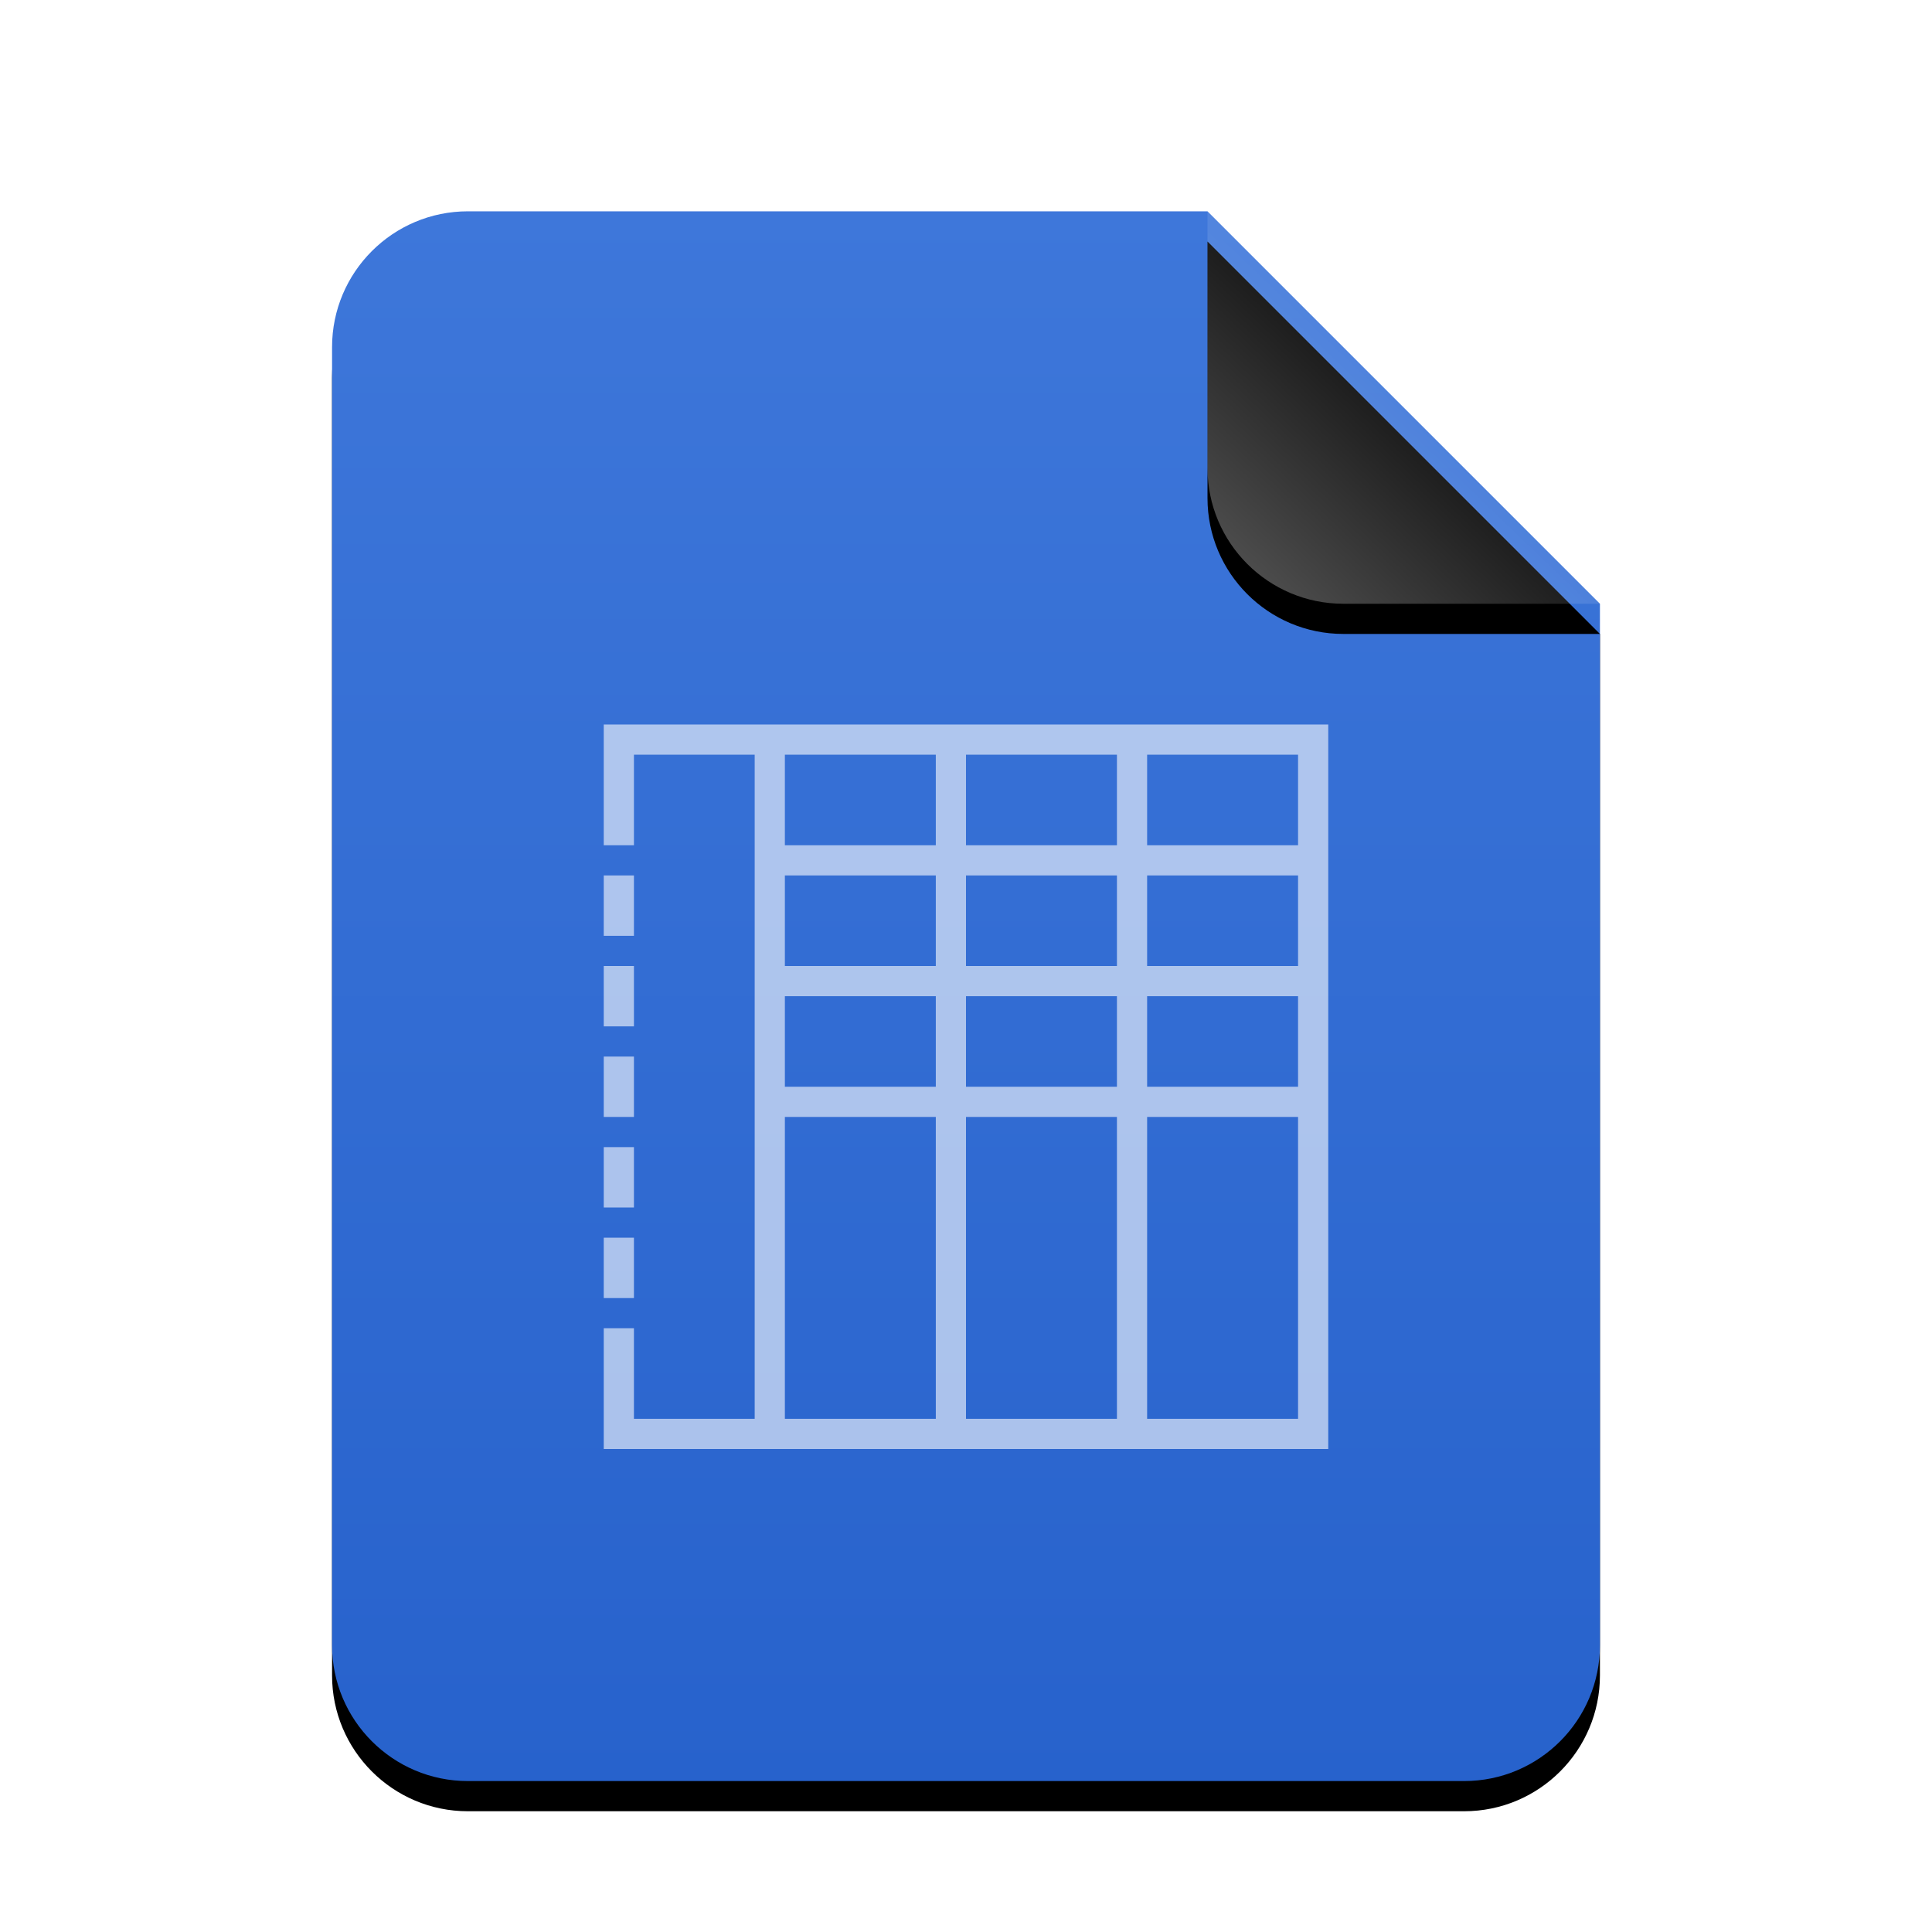 <svg xmlns="http://www.w3.org/2000/svg" xmlns:xlink="http://www.w3.org/1999/xlink" width="64" height="64" viewBox="0 0 64 64">
  <defs>
    <linearGradient id="application-vnd.sun.xml.calc.template-c" x1="50%" x2="50%" y1="0%" y2="100%">
      <stop offset="0%" stop-color="#3E77DA"/>
      <stop offset="100%" stop-color="#2762CC"/>
    </linearGradient>
    <path id="application-vnd.sun.xml.calc.template-b" d="M42,47.5 C42,49.985 39.985,52 37.5,52 L4.5,52 C2.015,52 3.04359188e-16,49.985 0,47.5 L0,4.5 C-3.04359188e-16,2.015 2.015,4.56538782e-16 4.5,0 L29,0 L42,13 L42,47.5 Z"/>
    <filter id="application-vnd.sun.xml.calc.template-a" width="131%" height="125%" x="-15.5%" y="-10.6%" filterUnits="objectBoundingBox">
      <feOffset dy="1" in="SourceAlpha" result="shadowOffsetOuter1"/>
      <feGaussianBlur in="shadowOffsetOuter1" result="shadowBlurOuter1" stdDeviation="2"/>
      <feColorMatrix in="shadowBlurOuter1" values="0 0 0 0 0.227   0 0 0 0 0.494   0 0 0 0 0.961  0 0 0 0.2 0"/>
    </filter>
    <linearGradient id="application-vnd.sun.xml.calc.template-f" x1="50%" x2="10.489%" y1="50%" y2="91.194%">
      <stop offset="0%" stop-color="#FFF" stop-opacity=".1"/>
      <stop offset="100%" stop-color="#FFF" stop-opacity=".3"/>
    </linearGradient>
    <path id="application-vnd.sun.xml.calc.template-e" d="M29,0 L42,13 L33.5,13 C31.015,13 29,10.985 29,8.5 L29,3 L29,3 L29,0.5 L29,0 Z"/>
    <filter id="application-vnd.sun.xml.calc.template-d" width="200%" height="200%" x="-50%" y="-42.3%" filterUnits="objectBoundingBox">
      <feOffset dy="1" in="SourceAlpha" result="shadowOffsetOuter1"/>
      <feGaussianBlur in="shadowOffsetOuter1" result="shadowBlurOuter1" stdDeviation="2"/>
      <feComposite in="shadowBlurOuter1" in2="SourceAlpha" operator="out" result="shadowBlurOuter1"/>
      <feColorMatrix in="shadowBlurOuter1" values="0 0 0 0 0   0 0 0 0 0   0 0 0 0 0  0 0 0 0.05 0"/>
    </filter>
  </defs>
  <g fill="none" fill-rule="evenodd">
    <g transform="translate(11 7)">
      <use fill="#000" filter="url(#application-vnd.sun.xml.calc.template-a)" xlink:href="#application-vnd.sun.xml.calc.template-b"/>
      <use fill="url(#application-vnd.sun.xml.calc.template-c)" xlink:href="#application-vnd.sun.xml.calc.template-b"/>
      <use fill="#000" filter="url(#application-vnd.sun.xml.calc.template-d)" xlink:href="#application-vnd.sun.xml.calc.template-e"/>
      <use fill="url(#application-vnd.sun.xml.calc.template-f)" xlink:href="#application-vnd.sun.xml.calc.template-e"/>
    </g>
    <path fill="#FFF" fill-opacity=".6" d="M20,28 L21,28 L21,25 L25,25 L25,47 L21,47 L21,44 L20,44 L20,48 L44,48 L44,24 L20,24 L20,28 Z M31,25 L31,28 L26,28 L26,25 L31,25 Z M37,25 L37,28 L32,28 L32,25 L37,25 Z M43,25 L43,28 L38,28 L38,25 L43,25 Z M20,31 L21,31 L21,29 L20,29 L20,31 Z M31,29 L31,32 L26,32 L26,29 L31,29 Z M37,29 L37,32 L32,32 L32,29 L37,29 Z M43,29 L43,32 L38,32 L38,29 L43,29 Z M20,34 L21,34 L21,32 L20,32 L20,34 Z M31,33 L31,36 L26,36 L26,33 L31,33 Z M37,33 L37,36 L32,36 L32,33 L37,33 Z M43,33 L43,36 L38,36 L38,33 L43,33 Z M20,37 L21,37 L21,35 L20,35 L20,37 Z M31,37 L31,47 L26,47 L26,37 L31,37 Z M37,37 L37,47 L32,47 L32,37 L37,37 Z M43,37 L43,47 L38,47 L38,37 L43,37 Z M20,40 L21,40 L21,38 L20,38 L20,40 Z M20,43 L21,43 L21,41 L20,41 L20,43 Z"/>
  </g>
</svg>
